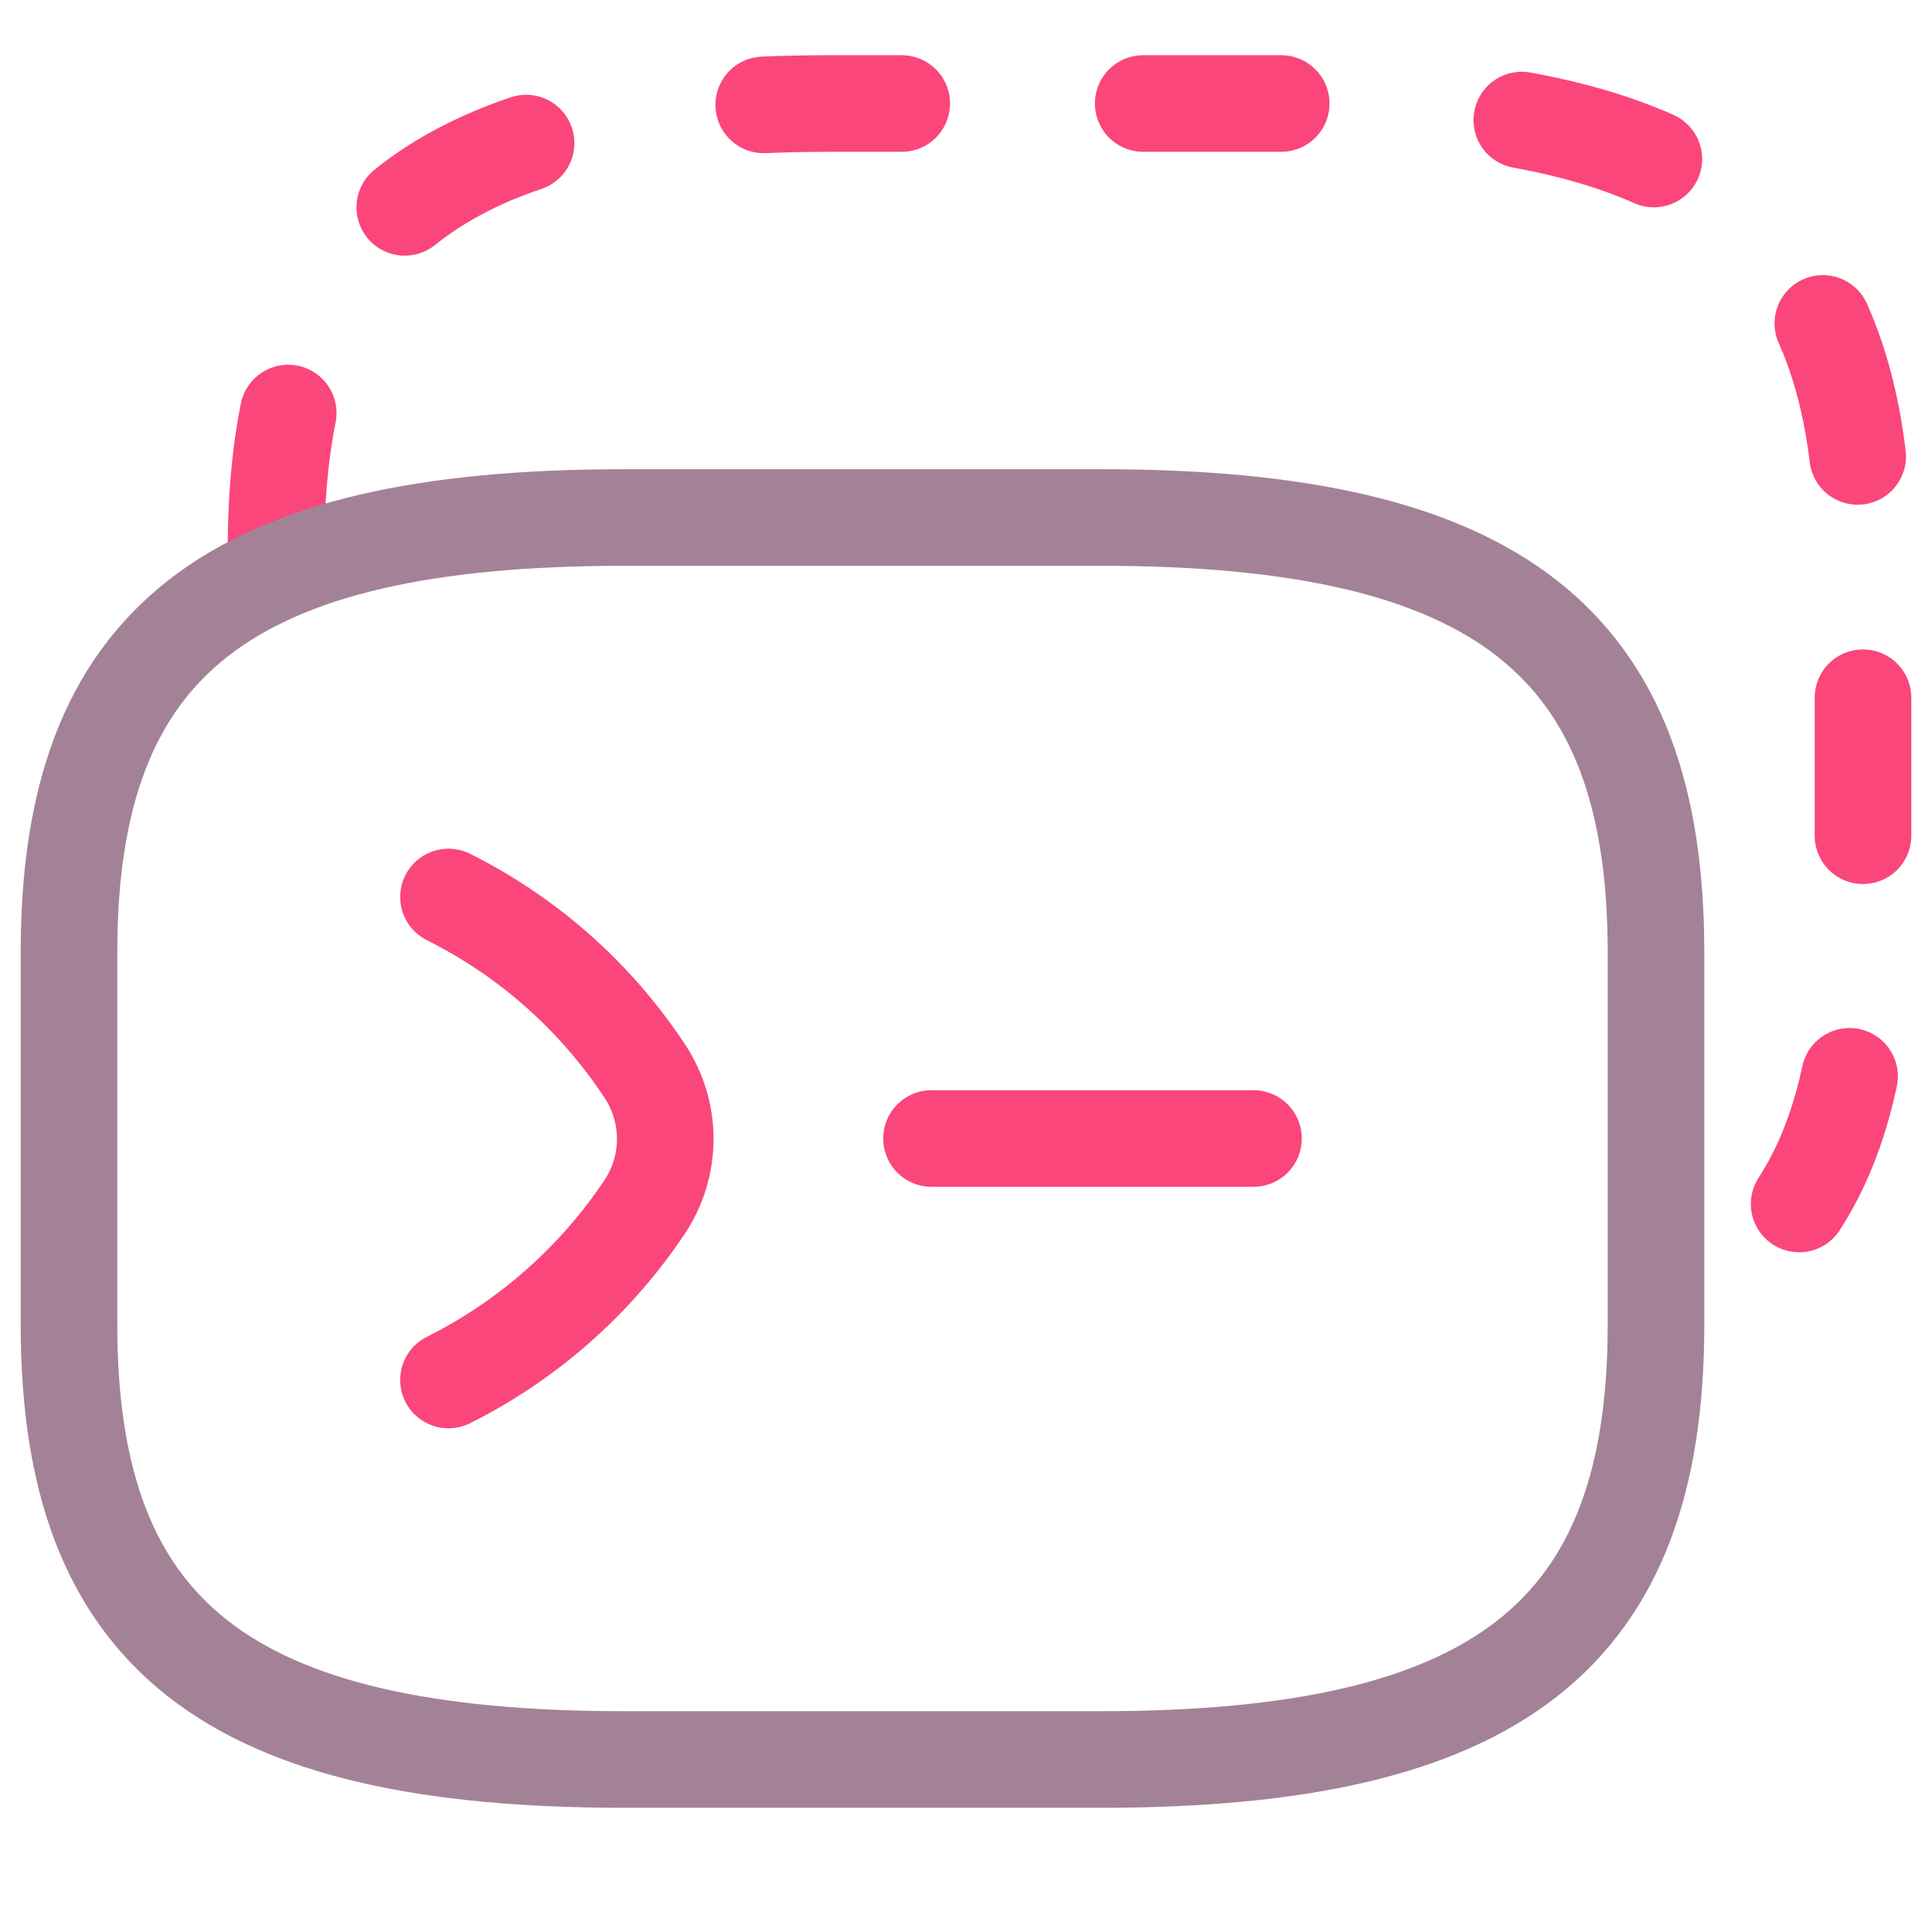 <svg width="56" height="56" viewBox="0 0 56 56" fill="none" xmlns="http://www.w3.org/2000/svg">
<path d="M13 26C15.287 27.143 17.247 28.87 18.67 31.017C19.487 32.23 19.487 33.793 18.67 35.007C17.247 37.13 15.287 38.857 13 40" stroke="#FA467B" stroke-width="2.8" stroke-linecap="round" stroke-linejoin="round"/>
<path d="M27 33H36.333" stroke="#FA467B" stroke-width="2.8" stroke-linecap="round" stroke-linejoin="round"/>
<path d="M8 15.95C8 6.7 12.6 3 24.1 3H37.9C49.4 3 54 6.7 54 15.95V27.05C54 32.501 52.402 36.025 48.736 38" stroke="#FA467B" stroke-width="2.8" stroke-linecap="round" stroke-linejoin="round" stroke-dasharray="4 7"/>
<path d="M18.1 51H31.9C43.4 51 48 47.4 48 38.4V27.6C48 18.6 43.4 15 31.9 15H18.1C6.6 15 2 18.6 2 27.6V38.4C2 47.4 6.6 51 18.1 51Z" stroke="#A38297" stroke-width="2.8" stroke-linecap="round" stroke-linejoin="round"/>
</svg>
